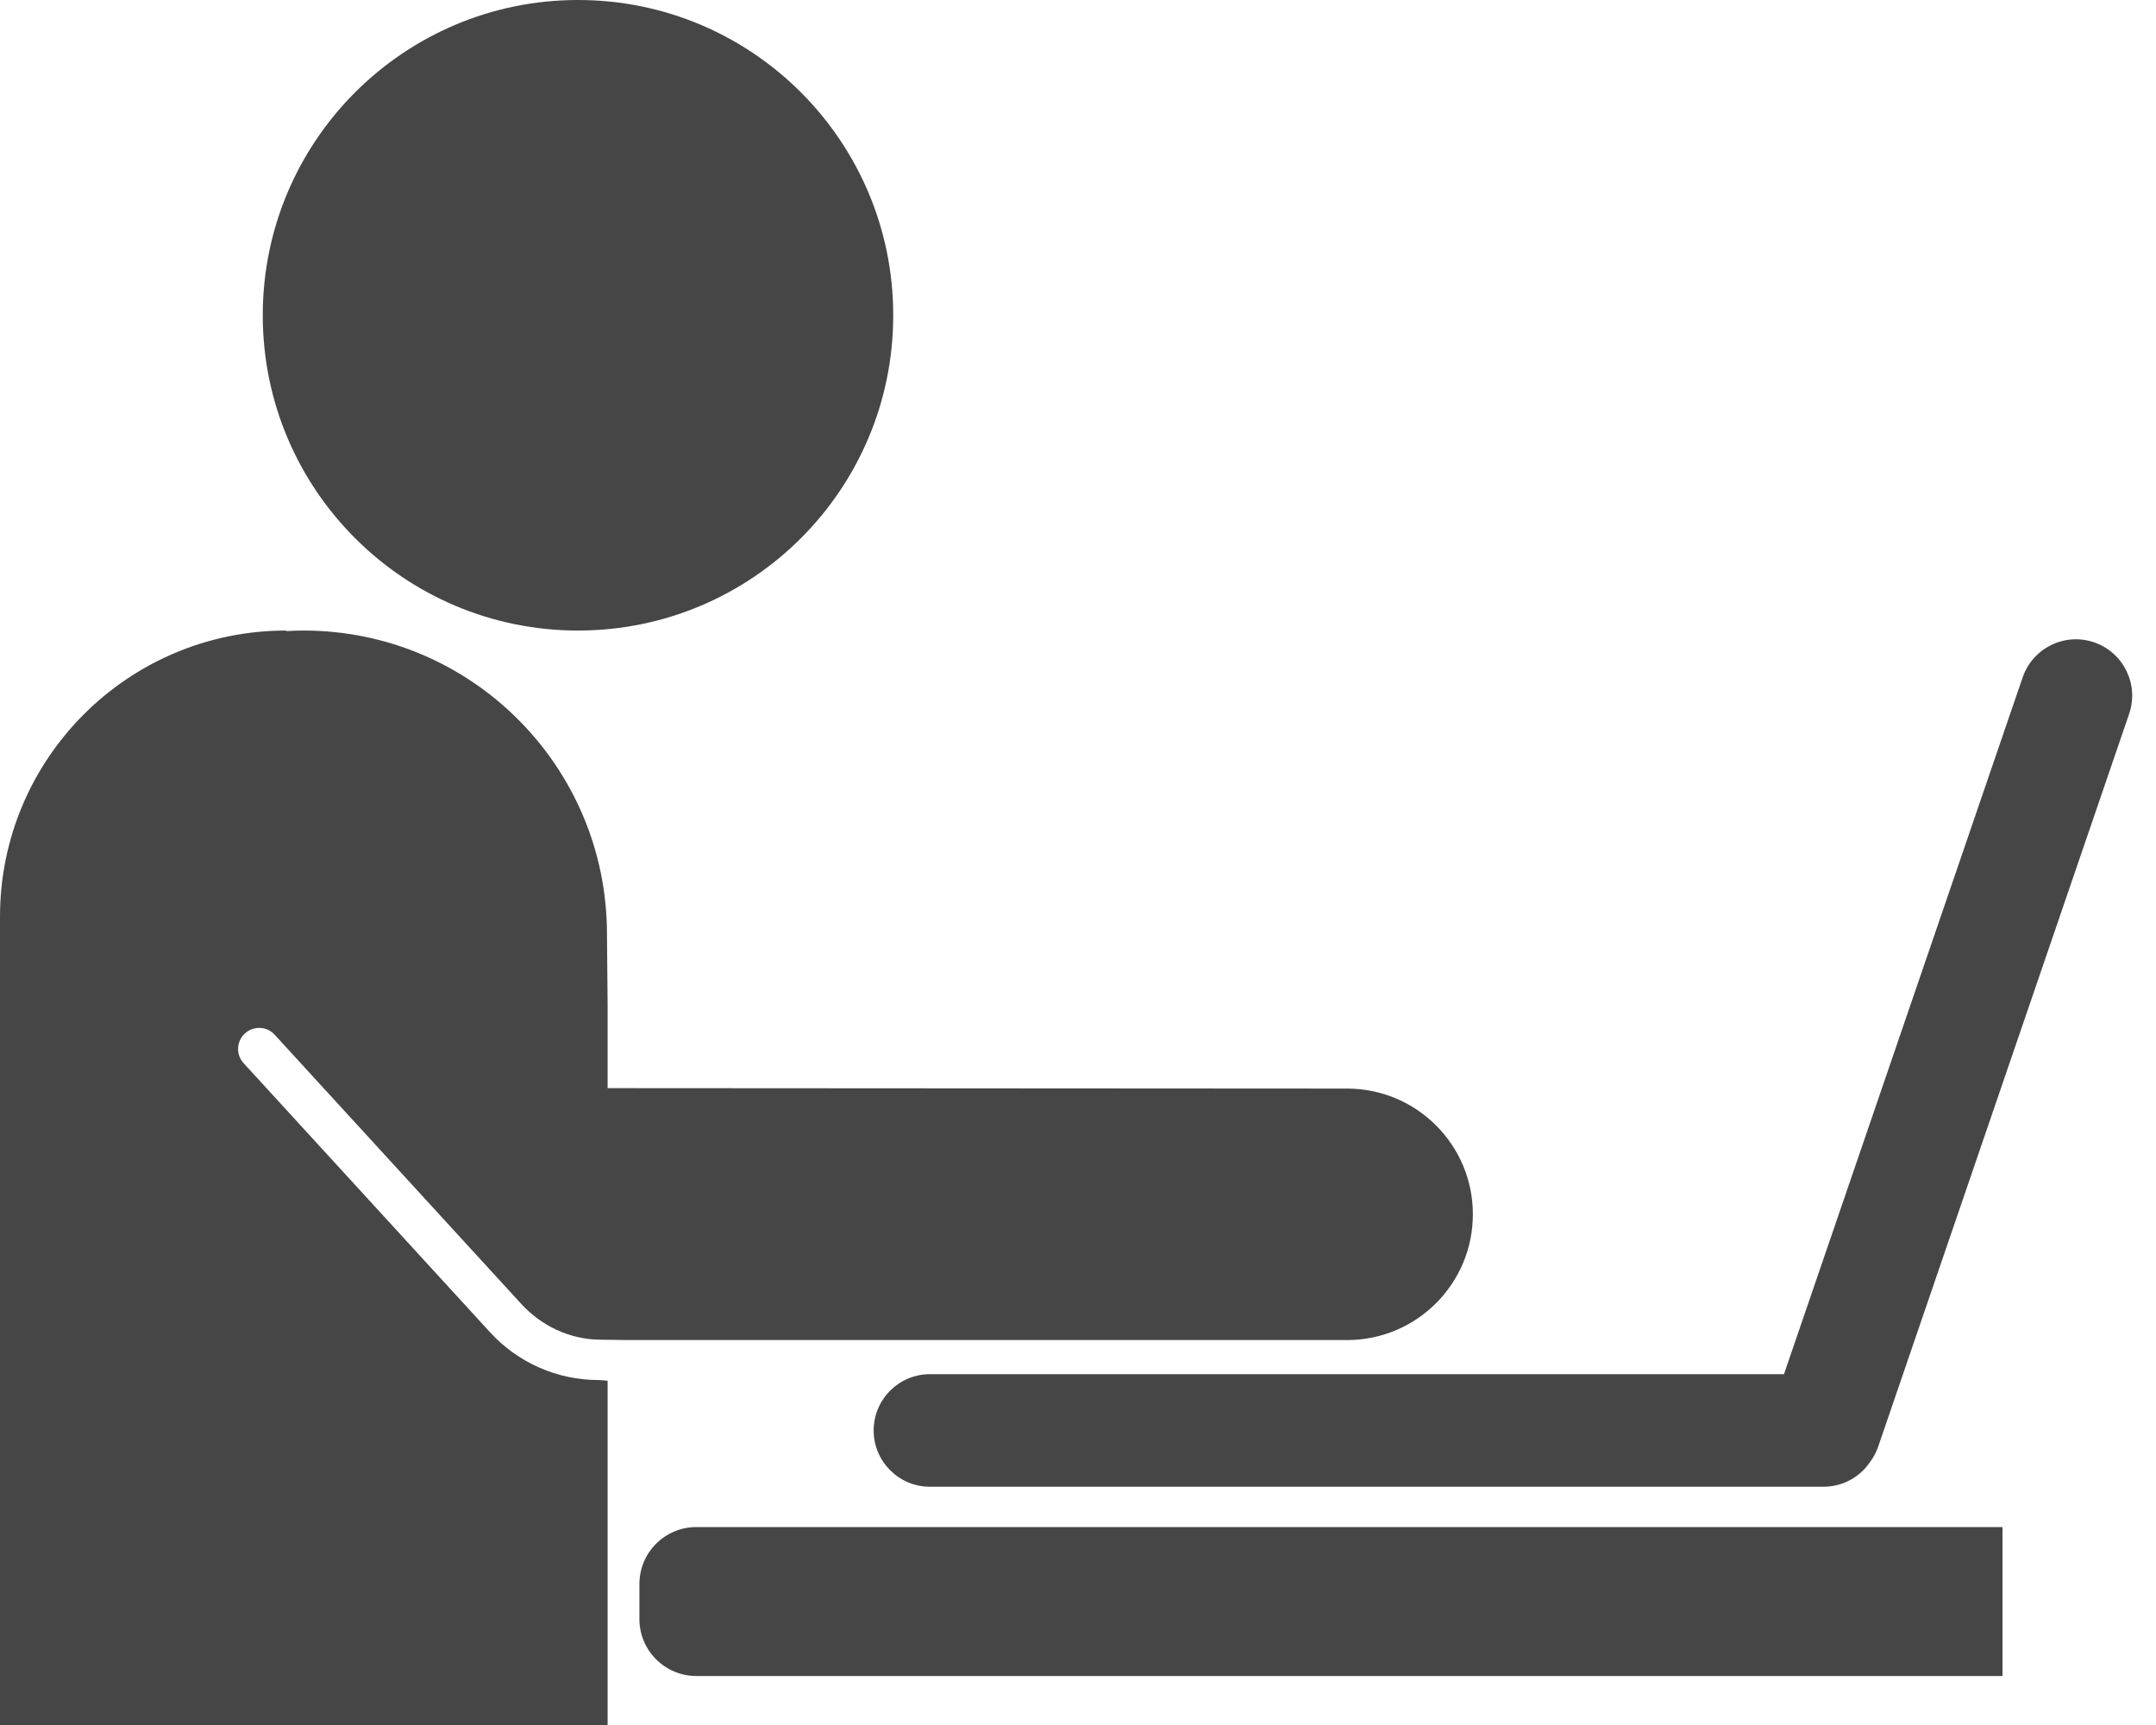 <svg width="40" height="32" viewBox="0 0 40 32" fill="none" xmlns="http://www.w3.org/2000/svg">
<path d="M33.658 28.328H26.913H12.92C12.336 28.328 11.863 28.801 11.863 29.384V30.035C11.863 30.618 12.336 31.091 12.92 31.091H26.913H33.658H37.152V28.328L33.658 28.328Z" fill="#464646"/>
<path d="M10.724 11.697C13.954 11.697 16.572 9.079 16.572 5.849C16.572 2.619 13.954 0 10.724 0C7.494 0 4.875 2.619 4.875 5.849C4.875 9.079 7.494 11.697 10.724 11.697Z" fill="#464646"/>
<path d="M24.993 20.194L11.59 20.186L11.273 20.185V18.63L11.261 17.328C11.261 14.218 8.741 11.697 5.631 11.697C5.525 11.697 5.421 11.701 5.317 11.707L5.309 11.697C2.377 11.697 0 14.074 0 17.006V32H11.273V25.613L11.123 25.601C11.113 25.6 11.11 25.601 11.104 25.601C10.341 25.601 9.61 25.28 9.095 24.718L4.52 19.723C4.374 19.564 4.384 19.317 4.544 19.171C4.703 19.025 4.95 19.036 5.096 19.195L9.671 24.189C10.043 24.595 10.567 24.844 11.119 24.852C11.156 24.852 11.657 24.859 11.657 24.859H24.993C26.281 24.859 27.326 23.815 27.326 22.526C27.326 21.238 26.281 20.194 24.993 20.194Z" fill="#464646"/>
<path d="M38.852 11.916C38.307 11.729 37.713 12.02 37.526 12.566L33.098 25.492H17.253C16.677 25.492 16.209 25.959 16.209 26.536C16.209 27.113 16.677 27.58 17.253 27.58H33.831C34.186 27.58 34.5 27.403 34.688 27.131C34.753 27.046 34.806 26.948 34.844 26.841L39.502 13.242C39.688 12.697 39.398 12.103 38.852 11.916Z" fill="#464646"/>
</svg>
